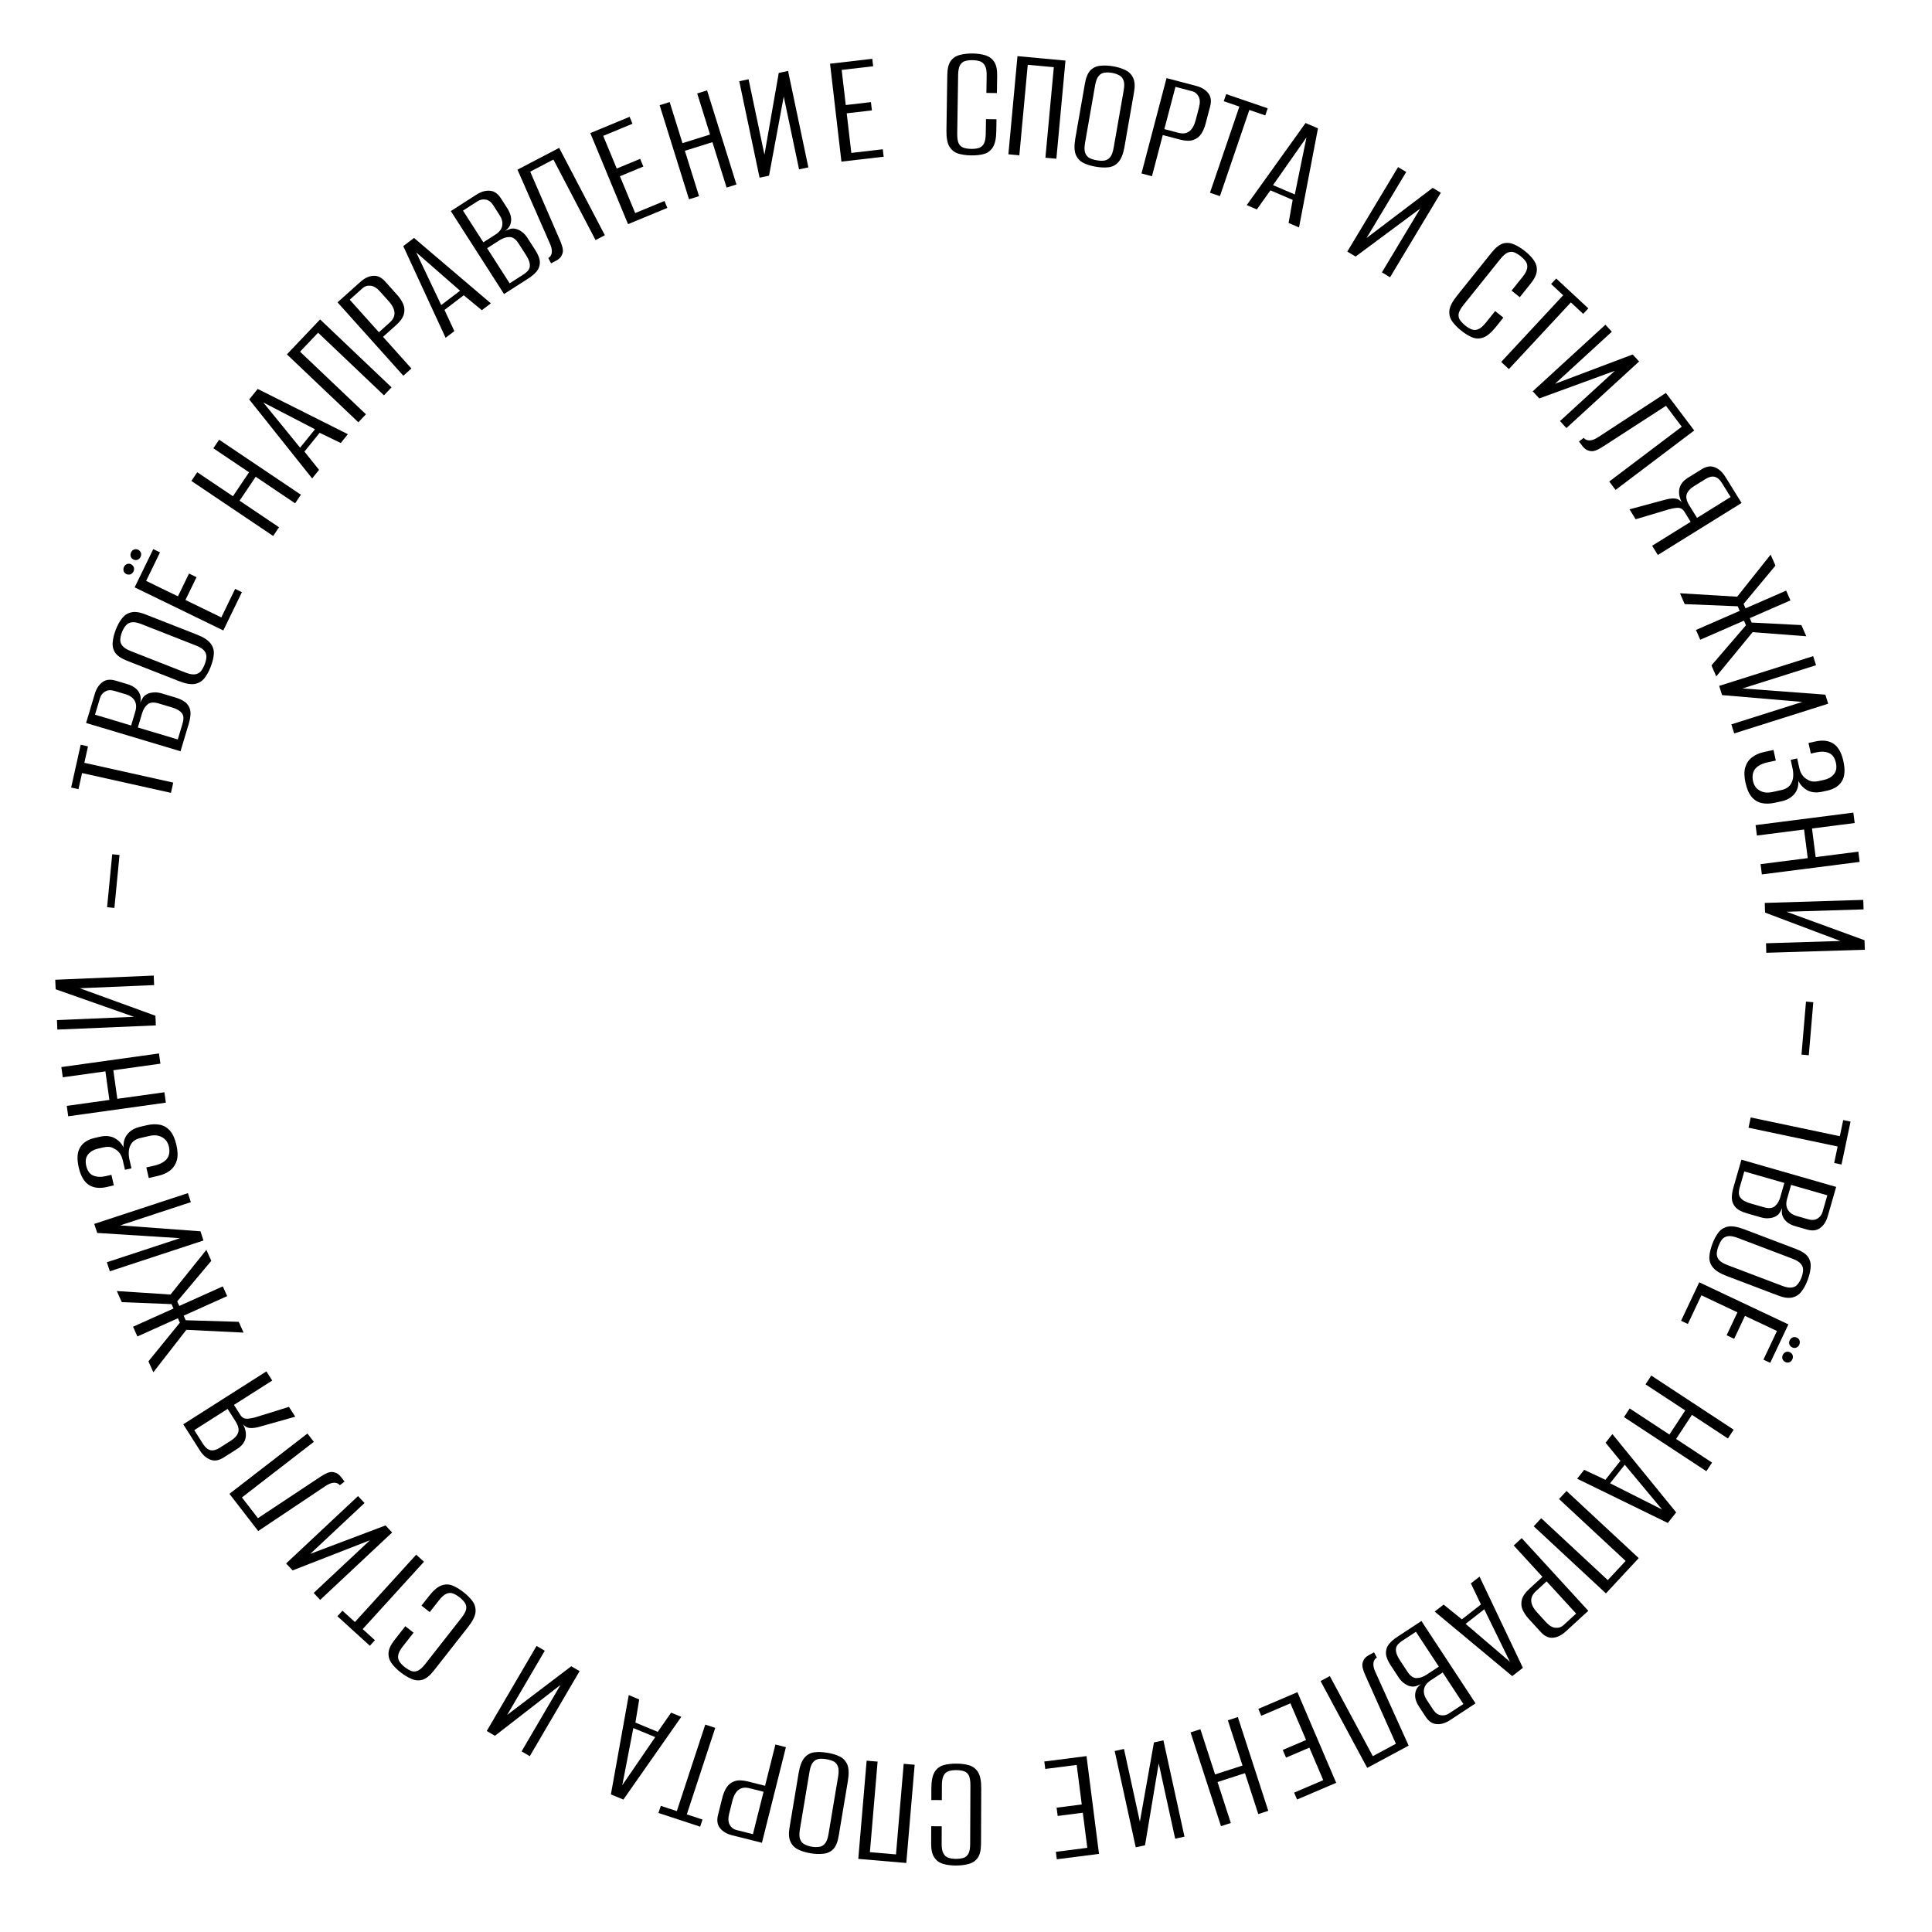 <svg width="139" height="139" viewBox="0 0 139 139" fill="none" xmlns="http://www.w3.org/2000/svg">
<path d="M129.934 72.061L130.46 72.106L130.136 75.921L129.61 75.876L129.934 72.061Z" fill="black"/>
<path d="M125.956 80.396L132.368 81.746L132.612 80.584L133.141 80.695L132.49 83.783L131.962 83.672L132.212 82.486L125.8 81.136L125.956 80.396Z" fill="black"/>
<path d="M125.288 83.435L132.105 85.394L131.498 87.504C131.39 87.881 131.209 88.162 130.956 88.347C130.711 88.535 130.392 88.572 130 88.46L129.17 88.221C128.954 88.159 128.771 88.073 128.619 87.963C128.476 87.855 128.369 87.733 128.3 87.597C128.223 87.458 128.188 87.306 128.194 87.141C128.205 86.987 128.221 86.858 128.242 86.756L128.265 86.762C128.221 86.916 128.16 87.057 128.082 87.184C128.009 87.321 127.908 87.426 127.779 87.497C127.639 87.581 127.475 87.63 127.288 87.643C127.107 87.666 126.905 87.645 126.682 87.581L125.69 87.296C125.305 87.185 125.031 87.04 124.866 86.859C124.702 86.679 124.613 86.466 124.6 86.221C124.593 85.986 124.632 85.719 124.718 85.419L125.288 83.435ZM125.495 84.281L125.17 85.411C125.119 85.588 125.098 85.748 125.107 85.892C125.123 86.038 125.194 86.167 125.32 86.278C125.452 86.399 125.664 86.502 125.956 86.586L126.89 86.854C127.259 86.96 127.529 86.934 127.7 86.775C127.876 86.626 128.004 86.413 128.083 86.136L128.378 85.109L125.495 84.281ZM128.862 85.249L128.574 86.252C128.486 86.559 128.503 86.818 128.626 87.028C128.746 87.246 128.968 87.401 129.291 87.494L130.075 87.719C130.36 87.801 130.589 87.784 130.764 87.668C130.945 87.561 131.066 87.401 131.128 87.185L131.469 85.997L128.862 85.249Z" fill="black"/>
<path d="M123.205 89.477C123.327 89.155 123.472 88.885 123.64 88.667C123.809 88.448 124.037 88.308 124.326 88.247C124.619 88.195 125.005 88.261 125.484 88.442L129.22 89.86C129.639 90.019 129.926 90.209 130.081 90.431C130.234 90.66 130.296 90.914 130.267 91.194C130.245 91.477 130.173 91.779 130.051 92.101C129.929 92.422 129.784 92.692 129.615 92.911C129.444 93.137 129.227 93.281 128.963 93.344C128.697 93.414 128.358 93.371 127.947 93.215L124.222 91.801C123.736 91.617 123.401 91.404 123.219 91.164C123.041 90.933 122.963 90.677 122.985 90.394C123.003 90.119 123.077 89.813 123.205 89.477ZM123.638 89.654C123.564 89.849 123.523 90.025 123.514 90.184C123.509 90.354 123.562 90.507 123.673 90.643C123.792 90.782 123.997 90.907 124.288 91.018L128.215 92.508C128.507 92.618 128.739 92.66 128.913 92.631C129.093 92.606 129.235 92.527 129.336 92.394C129.445 92.264 129.535 92.106 129.606 91.919C129.68 91.725 129.719 91.543 129.724 91.373C129.733 91.214 129.678 91.065 129.56 90.926C129.449 90.79 129.248 90.666 128.956 90.556L125.029 89.065C124.737 88.955 124.501 88.912 124.32 88.938C124.147 88.966 124.007 89.041 123.901 89.163C123.799 89.296 123.712 89.46 123.638 89.654Z" fill="black"/>
<path d="M122.254 92.257L128.667 95.285L127.36 98.052L126.872 97.821L127.845 95.759L125.545 94.673L124.766 96.323L124.224 96.066L125.002 94.417L122.409 93.192L121.435 95.254L120.947 95.024L122.254 92.257ZM128.762 96.431C128.81 96.33 128.884 96.258 128.983 96.217C129.086 96.186 129.185 96.193 129.279 96.237C129.373 96.281 129.437 96.352 129.471 96.447C129.502 96.55 129.494 96.653 129.446 96.754C129.398 96.855 129.326 96.923 129.231 96.957C129.135 96.992 129.04 96.987 128.946 96.942C128.852 96.898 128.784 96.826 128.742 96.727C128.708 96.631 128.715 96.532 128.762 96.431ZM128.265 97.484C128.313 97.382 128.387 97.311 128.486 97.269C128.589 97.239 128.688 97.245 128.782 97.29C128.876 97.334 128.94 97.404 128.974 97.5C129.005 97.603 128.997 97.705 128.949 97.806C128.901 97.908 128.829 97.976 128.734 98.01C128.638 98.044 128.543 98.039 128.449 97.995C128.355 97.951 128.287 97.879 128.245 97.779C128.211 97.684 128.218 97.585 128.265 97.484Z" fill="black"/>
<path d="M118.804 98.966L124.731 102.861L124.316 103.493L121.728 101.792L120.588 103.527L123.176 105.228L122.767 105.849L116.84 101.955L117.249 101.333L120.107 103.211L121.247 101.476L118.389 99.598L118.804 98.966Z" fill="black"/>
<path d="M116.006 103.178L120.595 108.81L119.992 109.572L113.469 106.388L113.975 105.748L115.502 106.466L116.582 105.101L115.515 103.799L116.006 103.178ZM116.896 105.381L115.839 106.717L119.58 108.604L116.896 105.381Z" fill="black"/>
<path d="M112.706 107.27L117.9 112.1L115.539 114.639L110.345 109.81L110.884 109.23L115.674 113.683L116.957 112.304L112.167 107.85L112.706 107.27Z" fill="black"/>
<path d="M109.481 110.663L114.272 115.891L112.653 117.375C112.352 117.651 112.046 117.801 111.733 117.827C111.426 117.859 111.135 117.725 110.859 117.424L109.975 116.46C109.792 116.259 109.648 116.043 109.545 115.812C109.447 115.587 109.429 115.349 109.491 115.097C109.553 114.845 109.735 114.581 110.035 114.305L110.973 113.446L108.906 111.19L109.481 110.663ZM111.273 113.773L110.503 114.478C110.268 114.695 110.155 114.927 110.167 115.177C110.178 115.438 110.322 115.719 110.598 116.02L111.222 116.701C111.46 116.96 111.689 117.098 111.909 117.113C112.134 117.134 112.327 117.072 112.486 116.926L113.397 116.091L111.273 113.773Z" fill="black"/>
<path d="M106.448 113.432L109.566 119.993L108.799 120.591L103.219 115.947L103.863 115.445L105.176 116.506L106.549 115.437L105.823 113.919L106.448 113.432ZM106.788 115.783L105.444 116.83L108.629 119.552L106.788 115.783Z" fill="black"/>
<path d="M102.266 116.624L106.16 122.551L104.325 123.757C103.998 123.973 103.677 124.068 103.365 124.044C103.056 124.026 102.79 123.847 102.566 123.506L102.092 122.784C101.969 122.597 101.886 122.412 101.842 122.23C101.804 122.054 101.803 121.892 101.839 121.744C101.871 121.589 101.943 121.45 102.055 121.329C102.164 121.219 102.26 121.132 102.343 121.068L102.356 121.088C102.222 121.176 102.084 121.243 101.942 121.289C101.797 121.345 101.653 121.359 101.509 121.329C101.347 121.301 101.191 121.231 101.041 121.119C100.889 121.019 100.749 120.871 100.621 120.677L100.055 119.815C99.835 119.481 99.722 119.191 99.714 118.947C99.707 118.703 99.778 118.484 99.928 118.29C100.076 118.106 100.28 117.929 100.541 117.758L102.266 116.624ZM101.871 117.401L100.889 118.046C100.735 118.147 100.614 118.255 100.527 118.37C100.444 118.492 100.414 118.636 100.437 118.802C100.458 118.98 100.552 119.196 100.719 119.45L101.253 120.262C101.464 120.583 101.686 120.739 101.919 120.729C102.15 120.731 102.385 120.652 102.626 120.494L103.519 119.908L101.871 117.401ZM103.796 120.329L102.923 120.902C102.656 121.078 102.5 121.286 102.456 121.525C102.406 121.769 102.473 122.031 102.657 122.312L103.105 122.994C103.268 123.241 103.453 123.378 103.662 123.403C103.868 123.44 104.065 123.397 104.252 123.274L105.285 122.596L103.796 120.329Z" fill="black"/>
<path d="M98.857 118.877L99.061 119.258C98.927 119.33 98.845 119.456 98.815 119.636C98.788 119.823 98.838 120.05 98.964 120.319L101.347 125.591L98.366 127.192L95.009 120.945L95.675 120.587L98.77 126.348L100.43 125.456L98.212 120.491C98.166 120.388 98.123 120.275 98.084 120.151C98.041 120.038 98.018 119.919 98.014 119.793C98.014 119.675 98.048 119.553 98.116 119.425C98.177 119.302 98.293 119.189 98.466 119.088L98.857 118.877Z" fill="black"/>
<path d="M93.346 121.745L96.133 128.266L93.319 129.469L93.107 128.972L95.203 128.076L94.204 125.737L92.526 126.453L92.29 125.902L93.968 125.185L92.841 122.548L90.744 123.444L90.532 122.947L93.346 121.745Z" fill="black"/>
<path d="M89.058 123.536L91.247 130.282L90.528 130.515L89.572 127.57L87.597 128.211L88.553 131.156L87.846 131.386L85.656 124.64L86.364 124.41L87.42 127.663L89.394 127.023L88.339 123.77L89.058 123.536Z" fill="black"/>
<path d="M83.703 125.212L85.218 132.14L84.549 132.287L83.365 126.87L82.38 132.761L81.712 132.907L80.198 125.978L80.866 125.832L82.009 131.061L83.023 125.361L83.703 125.212Z" fill="black"/>
<path d="M78.17 126.345L79.069 133.38L76.034 133.768L75.965 133.232L78.227 132.943L77.904 130.419L76.095 130.651L76.019 130.056L77.828 129.824L77.464 126.979L75.203 127.269L75.134 126.733L78.17 126.345Z" fill="black"/>
<path d="M68.803 126.886C69.155 126.887 69.467 126.928 69.738 127.009C70.002 127.09 70.213 127.255 70.373 127.504C70.523 127.76 70.598 128.145 70.596 128.657L70.581 132.653C70.579 133.101 70.502 133.436 70.349 133.66C70.188 133.883 69.971 134.03 69.699 134.101C69.419 134.18 69.106 134.219 68.763 134.218C68.41 134.216 68.103 134.175 67.839 134.094C67.575 134.013 67.368 133.86 67.217 133.636C67.066 133.411 66.991 133.079 66.993 132.639L66.997 131.391L67.753 131.394L67.749 132.654C67.747 132.966 67.79 133.198 67.878 133.35C67.965 133.511 68.089 133.615 68.249 133.664C68.4 133.712 68.576 133.737 68.776 133.738C68.976 133.738 69.156 133.715 69.317 133.668C69.469 133.62 69.589 133.517 69.678 133.357C69.758 133.205 69.799 132.974 69.8 132.662L69.817 128.45C69.818 128.13 69.779 127.89 69.7 127.729C69.612 127.577 69.493 127.476 69.341 127.428C69.181 127.379 69.001 127.355 68.801 127.354C68.593 127.353 68.413 127.376 68.261 127.424C68.109 127.471 67.988 127.571 67.9 127.722C67.811 127.882 67.766 128.122 67.765 128.442L67.761 129.51L67.005 129.507L67.008 128.655C67.01 128.135 67.088 127.747 67.24 127.492C67.393 127.244 67.602 127.081 67.866 127.002C68.131 126.923 68.443 126.884 68.803 126.886Z" fill="black"/>
<path d="M65.806 126.968L65.205 134.034L61.75 133.74L62.351 126.674L63.14 126.741L62.586 133.257L64.463 133.417L65.017 126.901L65.806 126.968Z" fill="black"/>
<path d="M59.54 126.107C59.879 126.164 60.172 126.253 60.419 126.376C60.667 126.498 60.849 126.695 60.966 126.966C61.073 127.243 61.085 127.634 61.001 128.139L60.342 132.081C60.269 132.523 60.138 132.842 59.951 133.038C59.757 133.232 59.519 133.343 59.239 133.369C58.958 133.403 58.647 133.392 58.308 133.335C57.969 133.278 57.675 133.189 57.428 133.066C57.173 132.942 56.989 132.758 56.876 132.512C56.755 132.264 56.731 131.924 56.803 131.49L57.46 127.56C57.545 127.047 57.688 126.678 57.888 126.452C58.079 126.232 58.315 126.105 58.597 126.071C58.87 126.036 59.184 126.048 59.54 126.107ZM59.451 126.567C59.245 126.532 59.064 126.526 58.906 126.549C58.739 126.578 58.6 126.66 58.488 126.795C58.375 126.938 58.292 127.164 58.241 127.472L57.549 131.614C57.498 131.922 57.503 132.158 57.565 132.323C57.625 132.495 57.73 132.618 57.88 132.692C58.029 132.773 58.202 132.83 58.399 132.863C58.604 132.898 58.79 132.9 58.957 132.871C59.115 132.849 59.25 132.766 59.364 132.623C59.475 132.488 59.557 132.266 59.608 131.958L60.3 127.816C60.352 127.508 60.347 127.268 60.287 127.096C60.225 126.931 60.124 126.809 59.983 126.729C59.833 126.655 59.656 126.601 59.451 126.567Z" fill="black"/>
<path d="M56.543 125.701L54.819 132.58L52.689 132.046C52.293 131.947 51.998 131.774 51.804 131.527C51.608 131.289 51.56 130.971 51.659 130.576L51.977 129.307C52.044 129.043 52.145 128.805 52.281 128.591C52.414 128.386 52.604 128.239 52.848 128.152C53.093 128.065 53.413 128.071 53.809 128.17L55.043 128.48L55.787 125.511L56.543 125.701ZM54.935 128.91L53.922 128.656C53.612 128.578 53.355 128.613 53.154 128.761C52.942 128.914 52.786 129.188 52.687 129.584L52.463 130.48C52.377 130.822 52.389 131.088 52.497 131.281C52.604 131.48 52.762 131.607 52.971 131.659L54.17 131.96L54.935 128.91Z" fill="black"/>
<path d="M51.459 124.314L49.413 130.538L50.541 130.909L50.373 131.422L47.375 130.436L47.543 129.923L48.695 130.302L50.741 124.078L51.459 124.314Z" fill="black"/>
<path d="M49.016 123.522L44.85 129.473L43.952 129.101L45.236 121.956L45.989 122.269L45.715 123.934L47.323 124.6L48.284 123.219L49.016 123.522ZM47.14 124.979L45.566 124.327L44.771 128.44L47.14 124.979Z" fill="black"/>
<path d="M41.7 120.232L38.115 126.351L37.525 126.006L40.328 121.222L35.61 124.883L35.02 124.538L38.604 118.418L39.194 118.764L36.489 123.382L41.1 119.88L41.7 120.232Z" fill="black"/>
<path d="M33.352 114.554C33.629 114.771 33.85 114.995 34.014 115.226C34.173 115.452 34.238 115.712 34.211 116.005C34.172 116.301 33.995 116.65 33.679 117.052L31.212 120.196C30.936 120.549 30.668 120.766 30.41 120.848C30.146 120.926 29.885 120.909 29.627 120.798C29.357 120.688 29.087 120.526 28.816 120.314C28.539 120.097 28.322 119.875 28.163 119.649C28.005 119.423 27.935 119.175 27.954 118.905C27.973 118.635 28.118 118.327 28.39 117.981L29.16 116.999L29.755 117.466L28.977 118.457C28.784 118.703 28.676 118.912 28.651 119.086C28.622 119.266 28.655 119.425 28.751 119.561C28.841 119.693 28.965 119.82 29.122 119.944C29.279 120.067 29.436 120.16 29.591 120.221C29.741 120.277 29.899 120.269 30.067 120.197C30.224 120.127 30.398 119.969 30.591 119.724L33.191 116.41C33.389 116.159 33.506 115.945 33.541 115.77C33.566 115.596 33.533 115.443 33.444 115.312C33.347 115.175 33.221 115.045 33.063 114.922C32.9 114.793 32.743 114.701 32.594 114.645C32.445 114.589 32.289 114.593 32.126 114.659C31.957 114.73 31.775 114.892 31.577 115.144L30.918 115.984L30.323 115.517L30.849 114.847C31.17 114.438 31.469 114.179 31.747 114.072C32.02 113.971 32.285 113.97 32.542 114.07C32.799 114.17 33.069 114.331 33.352 114.554Z" fill="black"/>
<path d="M30.503 112.362L26.094 117.208L26.973 118.008L26.61 118.407L24.275 116.283L24.638 115.884L25.535 116.699L29.944 111.853L30.503 112.362Z" fill="black"/>
<path d="M28.212 110.257L23.036 115.105L22.568 114.606L26.615 110.816L21.051 112.985L20.583 112.486L25.759 107.638L26.227 108.137L22.321 111.796L27.736 109.749L28.212 110.257Z" fill="black"/>
<path d="M24.79 106.593L24.448 106.857C24.355 106.737 24.217 106.677 24.035 106.676C23.846 106.68 23.63 106.767 23.386 106.935L18.577 110.152L16.507 107.475L22.118 103.137L22.58 103.735L17.406 107.735L18.558 109.226L23.092 106.222C23.185 106.16 23.29 106.099 23.406 106.04C23.511 105.979 23.625 105.936 23.747 105.912C23.864 105.893 23.991 105.906 24.127 105.952C24.259 105.992 24.389 106.089 24.518 106.242L24.79 106.593Z" fill="black"/>
<path d="M19.167 98.666L19.586 99.324L16.832 101.077L17.296 101.806C17.416 101.995 17.582 102.084 17.793 102.072C17.993 102.059 18.205 102.019 18.428 101.953L20.791 101.218L21.242 101.926L18.793 102.616C18.452 102.72 18.179 102.761 17.975 102.739C17.765 102.721 17.584 102.608 17.433 102.401L17.443 102.395C17.653 102.754 17.73 103.099 17.674 103.428C17.614 103.751 17.412 104.022 17.068 104.241L16.096 104.859C15.751 105.078 15.435 105.133 15.147 105.022C14.847 104.909 14.592 104.687 14.382 104.357L13.184 102.473L19.167 98.666ZM16.377 101.366L13.977 102.893L14.621 103.906C14.776 104.149 14.953 104.292 15.151 104.336C15.339 104.378 15.558 104.32 15.808 104.161L16.618 103.645C16.901 103.465 17.076 103.263 17.143 103.041C17.203 102.822 17.137 102.561 16.944 102.257L16.377 101.366Z" fill="black"/>
<path d="M17.525 95.877L13.408 95.675L11.032 98.73L10.678 97.942L12.941 95.162L12.798 94.844L9.886 96.153L9.572 95.453L12.483 94.144L12.34 93.826L8.763 93.685L8.404 92.886L12.267 93.136L14.848 89.923L15.202 90.711L12.751 93.629L12.899 93.957L16.029 92.55L16.344 93.25L13.214 94.657L13.361 94.986L17.175 95.1L17.525 95.877Z" fill="black"/>
<path d="M14.639 89.249L7.902 91.464L7.688 90.814L12.955 89.083L6.995 88.705L6.781 88.055L13.519 85.841L13.732 86.49L8.648 88.162L14.422 88.588L14.639 89.249Z" fill="black"/>
<path d="M12.694 82.385C12.793 82.814 12.803 83.177 12.724 83.475C12.637 83.774 12.479 84.015 12.251 84.199C12.014 84.385 11.732 84.516 11.405 84.591L10.704 84.753L10.528 83.993L11.125 83.856C11.522 83.764 11.814 83.606 12.001 83.383C12.178 83.153 12.23 82.862 12.156 82.509C12.083 82.19 11.919 81.961 11.665 81.822C11.41 81.676 11.103 81.644 10.745 81.727L10.101 81.875C9.751 81.956 9.512 82.13 9.384 82.397C9.255 82.657 9.228 82.983 9.302 83.377L9.459 84.055L8.991 84.163L8.832 83.473C8.791 83.294 8.72 83.129 8.62 82.98C8.512 82.832 8.384 82.722 8.236 82.65C8.111 82.572 7.986 82.527 7.86 82.515C7.726 82.505 7.589 82.516 7.449 82.548L7.04 82.642C6.743 82.711 6.512 82.846 6.345 83.049C6.171 83.253 6.124 83.531 6.205 83.882C6.287 84.24 6.456 84.472 6.71 84.578C6.964 84.684 7.263 84.697 7.606 84.618L8.015 84.523L8.19 85.283L7.676 85.402C7.169 85.519 6.743 85.469 6.398 85.253C6.051 85.03 5.807 84.614 5.667 84.006C5.521 83.374 5.553 82.891 5.763 82.555C5.964 82.213 6.313 81.985 6.812 81.87L7.163 81.789C7.568 81.695 7.919 81.721 8.215 81.866C8.504 82.013 8.728 82.241 8.89 82.548C8.866 82.16 8.964 81.838 9.184 81.582C9.396 81.327 9.701 81.154 10.099 81.063L10.566 80.955C10.909 80.876 11.223 80.865 11.507 80.923C11.792 80.98 12.034 81.125 12.236 81.358C12.437 81.591 12.59 81.933 12.694 82.385Z" fill="black"/>
<path d="M11.932 79.332L4.909 80.313L4.804 79.564L7.87 79.136L7.583 77.08L4.517 77.508L4.414 76.771L11.438 75.791L11.541 76.527L8.154 77L8.441 79.056L11.828 78.584L11.932 79.332Z" fill="black"/>
<path d="M11.213 73.774L4.127 74.075L4.098 73.391L9.637 73.156L4.004 71.174L3.975 70.49L11.06 70.189L11.089 70.873L5.742 71.1L11.183 73.079L11.213 73.774Z" fill="black"/>
<path d="M8.231 65.321L7.705 65.27L8.074 61.46L8.599 61.511L8.231 65.321Z" fill="black"/>
<path d="M12.3 57.043L5.904 55.619L5.646 56.779L5.119 56.662L5.805 53.581L6.332 53.698L6.068 54.881L12.464 56.305L12.3 57.043Z" fill="black"/>
<path d="M12.988 54.051L6.194 52.015L6.824 49.911C6.937 49.536 7.121 49.257 7.376 49.074C7.623 48.89 7.942 48.856 8.333 48.973L9.161 49.221C9.375 49.285 9.558 49.373 9.708 49.485C9.851 49.595 9.956 49.718 10.023 49.855C10.098 49.995 10.132 50.147 10.124 50.311C10.111 50.466 10.094 50.594 10.072 50.696L10.049 50.69C10.095 50.536 10.157 50.396 10.237 50.27C10.311 50.133 10.413 50.031 10.543 49.961C10.684 49.878 10.849 49.831 11.036 49.82C11.217 49.8 11.419 49.822 11.641 49.889L12.63 50.185C13.013 50.3 13.286 50.449 13.448 50.631C13.611 50.813 13.697 51.027 13.707 51.272C13.712 51.508 13.669 51.775 13.58 52.074L12.988 54.051ZM12.791 53.202L13.128 52.076C13.181 51.9 13.204 51.739 13.197 51.596C13.182 51.449 13.113 51.32 12.988 51.207C12.857 51.084 12.647 50.98 12.355 50.892L11.424 50.613C11.057 50.503 10.787 50.526 10.614 50.684C10.436 50.831 10.306 51.042 10.223 51.318L9.917 52.341L12.791 53.202ZM9.434 52.197L9.734 51.197C9.826 50.89 9.811 50.631 9.691 50.419C9.573 50.2 9.353 50.043 9.031 49.946L8.249 49.712C7.966 49.627 7.736 49.642 7.56 49.756C7.378 49.86 7.255 50.02 7.191 50.234L6.836 51.418L9.434 52.197Z" fill="black"/>
<path d="M15.152 47.99C15.027 48.31 14.878 48.578 14.707 48.795C14.536 49.011 14.306 49.149 14.017 49.207C13.723 49.255 13.338 49.186 12.861 48.999L9.141 47.539C8.724 47.375 8.439 47.182 8.286 46.958C8.136 46.728 8.077 46.472 8.11 46.193C8.135 45.91 8.21 45.609 8.336 45.289C8.461 44.969 8.61 44.7 8.781 44.484C8.954 44.26 9.173 44.118 9.437 44.058C9.704 43.991 10.043 44.038 10.452 44.199L14.161 45.654C14.645 45.844 14.977 46.06 15.157 46.303C15.332 46.535 15.407 46.792 15.382 47.075C15.36 47.35 15.284 47.655 15.152 47.99ZM14.721 47.808C14.797 47.614 14.84 47.438 14.851 47.279C14.857 47.109 14.806 46.956 14.697 46.818C14.58 46.678 14.376 46.551 14.086 46.437L10.176 44.903C9.886 44.789 9.654 44.745 9.48 44.771C9.299 44.795 9.157 44.872 9.054 45.004C8.943 45.132 8.851 45.289 8.778 45.475C8.702 45.669 8.661 45.851 8.655 46.02C8.644 46.179 8.697 46.329 8.814 46.469C8.923 46.607 9.123 46.732 9.413 46.846L13.323 48.381C13.613 48.495 13.849 48.54 14.03 48.516C14.204 48.49 14.345 48.416 14.452 48.295C14.555 48.164 14.645 48.001 14.721 47.808Z" fill="black"/>
<path d="M16.066 45.358L9.688 42.258L11.025 39.506L11.511 39.742L10.514 41.793L12.802 42.904L13.599 41.264L14.139 41.526L13.342 43.167L15.922 44.42L16.918 42.369L17.404 42.605L16.066 45.358ZM9.605 41.111C9.556 41.212 9.481 41.282 9.382 41.323C9.278 41.352 9.18 41.345 9.086 41.299C8.993 41.254 8.929 41.183 8.896 41.087C8.866 40.983 8.876 40.881 8.925 40.78C8.974 40.68 9.046 40.613 9.142 40.579C9.239 40.546 9.334 40.552 9.427 40.597C9.521 40.643 9.588 40.716 9.628 40.815C9.661 40.911 9.654 41.01 9.605 41.111ZM10.113 40.064C10.064 40.164 9.99 40.235 9.89 40.276C9.787 40.305 9.688 40.298 9.595 40.252C9.501 40.207 9.438 40.136 9.405 40.04C9.375 39.936 9.384 39.834 9.433 39.733C9.482 39.633 9.555 39.566 9.651 39.532C9.747 39.499 9.842 39.505 9.936 39.551C10.029 39.596 10.096 39.669 10.137 39.768C10.17 39.864 10.162 39.963 10.113 40.064Z" fill="black"/>
<path d="M19.652 38.561L13.769 34.602L14.191 33.974L16.759 35.703L17.918 33.98L15.35 32.252L15.765 31.635L21.649 35.594L21.233 36.211L18.396 34.302L17.237 36.024L20.075 37.934L19.652 38.561Z" fill="black"/>
<path d="M22.457 34.421L17.93 28.739L18.541 27.983L25.029 31.239L24.516 31.873L22.997 31.138L21.903 32.491L22.955 33.805L22.457 34.421ZM21.591 32.209L22.663 30.884L18.943 28.956L21.591 32.209Z" fill="black"/>
<path d="M25.782 30.381L20.641 25.496L23.03 22.982L28.171 27.868L27.625 28.442L22.885 23.936L21.587 25.302L26.328 29.807L25.782 30.381Z" fill="black"/>
<path d="M29.019 27.033L24.285 21.753L25.92 20.287C26.224 20.015 26.532 19.867 26.845 19.845C27.153 19.816 27.443 19.954 27.715 20.257L28.588 21.231C28.77 21.434 28.911 21.651 29.011 21.883C29.107 22.109 29.122 22.348 29.057 22.6C28.992 22.851 28.808 23.113 28.505 23.385L27.557 24.234L29.6 26.513L29.019 27.033ZM27.261 23.904L28.038 23.207C28.277 22.993 28.391 22.762 28.382 22.512C28.374 22.251 28.233 21.968 27.961 21.665L27.344 20.977C27.109 20.714 26.882 20.575 26.662 20.557C26.436 20.533 26.243 20.593 26.083 20.738L25.162 21.563L27.261 23.904Z" fill="black"/>
<path d="M32.059 24.303L29.013 17.708L29.787 17.119L35.315 21.824L34.665 22.318L33.364 21.243L31.98 22.297L32.689 23.823L32.059 24.303ZM31.744 21.948L33.1 20.916L29.945 18.16L31.744 21.948Z" fill="black"/>
<path d="M36.264 21.155L32.435 15.186L34.283 14C34.613 13.789 34.935 13.697 35.247 13.724C35.555 13.745 35.819 13.928 36.04 14.271L36.506 14.998C36.627 15.187 36.708 15.372 36.749 15.555C36.786 15.731 36.785 15.893 36.747 16.041C36.714 16.196 36.64 16.333 36.527 16.453C36.416 16.562 36.319 16.648 36.236 16.711L36.223 16.691C36.358 16.605 36.497 16.539 36.639 16.495C36.785 16.44 36.929 16.428 37.073 16.46C37.234 16.489 37.389 16.561 37.538 16.674C37.69 16.777 37.828 16.926 37.953 17.121L38.51 17.99C38.726 18.326 38.837 18.617 38.841 18.861C38.846 19.105 38.772 19.323 38.62 19.516C38.47 19.698 38.264 19.873 38.001 20.041L36.264 21.155ZM36.667 20.384L37.657 19.749C37.812 19.649 37.934 19.543 38.022 19.429C38.106 19.308 38.138 19.165 38.116 18.998C38.097 18.82 38.006 18.603 37.842 18.347L37.317 17.529C37.109 17.206 36.889 17.048 36.656 17.055C36.425 17.051 36.189 17.126 35.946 17.282L35.047 17.858L36.667 20.384ZM34.775 17.434L35.654 16.871C35.923 16.698 36.081 16.492 36.128 16.253C36.181 16.01 36.117 15.747 35.935 15.464L35.495 14.777C35.335 14.528 35.151 14.39 34.943 14.361C34.737 14.322 34.54 14.363 34.352 14.484L33.311 15.152L34.775 17.434Z" fill="black"/>
<path d="M39.647 18.947L39.446 18.564C39.581 18.494 39.665 18.369 39.697 18.189C39.726 18.003 39.679 17.775 39.556 17.505L37.231 12.207L40.23 10.639L43.517 16.923L42.847 17.273L39.816 11.478L38.147 12.351L40.31 17.341C40.355 17.444 40.396 17.558 40.434 17.682C40.475 17.796 40.497 17.916 40.5 18.041C40.498 18.159 40.463 18.281 40.394 18.408C40.331 18.53 40.214 18.642 40.04 18.741L39.647 18.947Z" fill="black"/>
<path d="M45.185 16.127L42.471 9.575L45.299 8.404L45.505 8.903L43.399 9.776L44.372 12.126L46.057 11.428L46.287 11.982L44.602 12.68L45.699 15.33L47.806 14.458L48.012 14.957L45.185 16.127Z" fill="black"/>
<path d="M49.571 14.338L47.458 7.568L48.18 7.343L49.102 10.298L51.084 9.68L50.162 6.724L50.872 6.503L52.985 13.273L52.275 13.494L51.256 10.229L49.274 10.848L50.293 14.113L49.571 14.338Z" fill="black"/>
<path d="M54.648 12.784L53.187 5.844L53.856 5.703L54.999 11.128L56.028 5.246L56.698 5.105L58.159 12.044L57.49 12.185L56.387 6.948L55.329 12.64L54.648 12.784Z" fill="black"/>
<path d="M60.537 11.628L59.719 4.584L62.758 4.231L62.821 4.767L60.556 5.03L60.849 7.557L62.661 7.347L62.73 7.943L60.919 8.153L61.249 11.002L63.514 10.739L63.577 11.275L60.537 11.628Z" fill="black"/>
<path d="M69.865 11.18C69.513 11.175 69.202 11.13 68.931 11.046C68.668 10.962 68.459 10.794 68.303 10.544C68.155 10.286 68.085 9.901 68.093 9.389L68.154 5.393C68.161 4.945 68.243 4.61 68.398 4.389C68.561 4.167 68.78 4.023 69.053 3.955C69.334 3.879 69.647 3.844 69.99 3.849C70.342 3.855 70.65 3.9 70.912 3.984C71.175 4.068 71.381 4.223 71.529 4.449C71.678 4.675 71.749 5.009 71.742 5.449L71.723 6.696L70.967 6.685L70.986 5.425C70.991 5.113 70.951 4.88 70.865 4.727C70.779 4.566 70.657 4.46 70.498 4.409C70.347 4.359 70.171 4.332 69.971 4.329C69.771 4.326 69.591 4.347 69.43 4.393C69.277 4.438 69.156 4.541 69.065 4.699C68.983 4.85 68.939 5.081 68.934 5.393L68.869 9.605C68.865 9.925 68.901 10.165 68.978 10.326C69.064 10.48 69.182 10.582 69.334 10.632C69.493 10.682 69.672 10.709 69.872 10.712C70.08 10.716 70.261 10.694 70.413 10.649C70.566 10.603 70.688 10.505 70.778 10.354C70.868 10.196 70.916 9.956 70.921 9.636L70.938 8.569L71.694 8.58L71.68 9.432C71.672 9.952 71.59 10.339 71.434 10.592C71.279 10.838 71.068 10.999 70.803 11.075C70.538 11.151 70.225 11.186 69.865 11.18Z" fill="black"/>
<path d="M72.549 11.101L73.204 4.039L76.657 4.36L76.002 11.421L75.213 11.348L75.818 4.836L73.942 4.662L73.338 11.174L72.549 11.101Z" fill="black"/>
<path d="M78.813 11.991C78.474 11.931 78.181 11.839 77.935 11.715C77.689 11.591 77.508 11.393 77.394 11.121C77.288 10.843 77.279 10.451 77.367 9.947L78.056 6.011C78.133 5.569 78.266 5.252 78.454 5.057C78.65 4.864 78.889 4.755 79.169 4.731C79.451 4.699 79.761 4.713 80.1 4.772C80.439 4.832 80.731 4.923 80.978 5.048C81.232 5.173 81.414 5.36 81.525 5.606C81.644 5.855 81.666 6.196 81.59 6.629L80.904 10.553C80.814 11.066 80.669 11.434 80.467 11.659C80.274 11.877 80.037 12.002 79.756 12.034C79.482 12.067 79.168 12.053 78.813 11.991ZM78.905 11.532C79.11 11.568 79.292 11.575 79.45 11.554C79.617 11.526 79.757 11.445 79.87 11.31C79.984 11.168 80.068 10.943 80.122 10.636L80.846 6.499C80.899 6.191 80.896 5.955 80.835 5.79C80.776 5.618 80.672 5.494 80.523 5.419C80.375 5.336 80.202 5.278 80.005 5.243C79.8 5.207 79.614 5.203 79.447 5.231C79.289 5.252 79.153 5.334 79.039 5.476C78.926 5.611 78.843 5.832 78.789 6.139L78.065 10.276C78.011 10.583 78.014 10.823 78.073 10.996C78.134 11.161 78.234 11.284 78.374 11.366C78.523 11.441 78.701 11.496 78.905 11.532Z" fill="black"/>
<path d="M82.125 12.479L83.928 5.62L86.052 6.179C86.447 6.282 86.739 6.458 86.93 6.707C87.123 6.948 87.168 7.266 87.064 7.661L86.732 8.926C86.663 9.189 86.559 9.426 86.421 9.638C86.284 9.842 86.093 9.986 85.848 10.07C85.602 10.155 85.282 10.145 84.888 10.041L83.657 9.718L82.879 12.678L82.125 12.479ZM83.77 9.289L84.78 9.554C85.09 9.635 85.346 9.604 85.549 9.459C85.763 9.308 85.921 9.035 86.025 8.641L86.26 7.747C86.35 7.407 86.341 7.14 86.235 6.946C86.13 6.745 85.974 6.617 85.765 6.562L84.57 6.248L83.77 9.289Z" fill="black"/>
<path d="M87.053 13.868L89.169 7.667L88.045 7.283L88.219 6.772L91.206 7.792L91.032 8.303L89.885 7.911L87.769 14.112L87.053 13.868Z" fill="black"/>
<path d="M89.697 14.756L93.929 8.852L94.823 9.234L93.459 16.364L92.709 16.044L93.002 14.381L91.402 13.697L90.425 15.067L89.697 14.756ZM91.589 13.32L93.156 13.99L93.996 9.886L91.589 13.32Z" fill="black"/>
<path d="M96.934 18.1L100.586 12.021L101.172 12.373L98.317 17.125L103.075 13.516L103.661 13.868L100.009 19.948L99.423 19.595L102.179 15.008L97.53 18.458L96.934 18.1Z" fill="black"/>
<path d="M105.122 23.782C104.848 23.562 104.629 23.335 104.467 23.103C104.311 22.875 104.249 22.615 104.279 22.321C104.321 22.026 104.502 21.679 104.822 21.28L107.324 18.163C107.604 17.814 107.874 17.6 108.132 17.52C108.397 17.445 108.658 17.465 108.916 17.579C109.184 17.692 109.452 17.856 109.721 18.072C109.995 18.292 110.21 18.516 110.366 18.744C110.522 18.971 110.589 19.22 110.567 19.49C110.546 19.76 110.397 20.066 110.122 20.409L109.341 21.383L108.751 20.909L109.54 19.927C109.735 19.683 109.846 19.475 109.872 19.301C109.904 19.121 109.872 18.963 109.778 18.825C109.689 18.692 109.567 18.564 109.411 18.438C109.255 18.313 109.1 18.219 108.945 18.157C108.796 18.099 108.637 18.105 108.469 18.175C108.311 18.243 108.135 18.399 107.939 18.642L105.303 21.927C105.103 22.177 104.984 22.389 104.946 22.564C104.919 22.737 104.95 22.89 105.039 23.023C105.134 23.161 105.259 23.292 105.415 23.417C105.577 23.547 105.733 23.641 105.881 23.699C106.03 23.757 106.186 23.754 106.35 23.69C106.519 23.621 106.703 23.461 106.903 23.212L107.572 22.379L108.161 22.852L107.628 23.516C107.303 23.922 107.001 24.177 106.722 24.281C106.448 24.38 106.183 24.377 105.927 24.274C105.671 24.172 105.403 24.008 105.122 23.782Z" fill="black"/>
<path d="M108.004 26.04L112.465 21.242L111.595 20.433L111.963 20.038L114.274 22.187L113.906 22.582L113.019 21.757L108.557 26.555L108.004 26.04Z" fill="black"/>
<path d="M110.274 28.153L115.503 23.362L115.965 23.866L111.878 27.612L117.465 25.503L117.927 26.007L112.698 30.798L112.236 30.294L116.182 26.678L110.744 28.666L110.274 28.153Z" fill="black"/>
<path d="M113.601 31.762L113.946 31.501C114.038 31.623 114.175 31.684 114.357 31.687C114.546 31.685 114.763 31.601 115.009 31.435L119.853 28.271L121.893 30.971L116.235 35.247L115.779 34.643L120.997 30.7L119.861 29.197L115.295 32.152C115.201 32.213 115.095 32.272 114.979 32.33C114.873 32.39 114.759 32.431 114.636 32.454C114.519 32.472 114.393 32.457 114.256 32.41C114.125 32.369 113.996 32.271 113.869 32.116L113.601 31.762Z" fill="black"/>
<path d="M119.275 39.928L118.864 39.265L121.637 37.543L121.181 36.809C121.063 36.619 120.898 36.528 120.687 36.537C120.487 36.548 120.275 36.586 120.051 36.649L117.68 37.359L117.237 36.645L119.693 35.982C120.035 35.882 120.309 35.844 120.512 35.868C120.722 35.889 120.902 36.003 121.05 36.212L121.04 36.219C120.834 35.857 120.761 35.511 120.821 35.182C120.884 34.861 121.089 34.592 121.436 34.377L122.415 33.769C122.761 33.554 123.078 33.503 123.365 33.617C123.664 33.733 123.916 33.957 124.123 34.29L125.3 36.187L119.275 39.928ZM122.095 37.258L124.512 35.758L123.879 34.739C123.727 34.494 123.551 34.349 123.353 34.302C123.166 34.258 122.947 34.315 122.695 34.471L121.879 34.977C121.594 35.154 121.417 35.354 121.347 35.576C121.285 35.794 121.348 36.055 121.538 36.361L122.095 37.258Z" fill="black"/>
<path d="M120.867 42.683L124.982 42.931L127.392 39.902L127.737 40.694L125.444 43.449L125.583 43.768L128.508 42.492L128.816 43.196L125.89 44.472L126.029 44.791L129.604 44.973L129.954 45.776L126.095 45.482L123.478 48.666L123.132 47.874L125.616 44.984L125.472 44.654L122.326 46.027L122.019 45.323L125.165 43.95L125.021 43.62L121.208 43.464L120.867 42.683Z" fill="black"/>
<path d="M123.688 49.346L130.45 47.208L130.656 47.86L125.37 49.531L131.326 49.977L131.532 50.629L124.77 52.767L124.564 52.115L129.667 50.501L123.898 50.01L123.688 49.346Z" fill="black"/>
<path d="M125.579 56.301C125.485 55.871 125.479 55.508 125.562 55.212C125.652 54.914 125.812 54.674 126.043 54.492C126.281 54.309 126.565 54.182 126.893 54.11L127.596 53.956L127.763 54.718L127.165 54.849C126.766 54.936 126.473 55.09 126.284 55.312C126.104 55.539 126.049 55.83 126.118 56.183C126.188 56.504 126.349 56.735 126.601 56.876C126.855 57.026 127.161 57.061 127.521 56.982L128.166 56.841C128.517 56.764 128.758 56.593 128.888 56.327C129.02 56.069 129.051 55.743 128.982 55.349L128.833 54.669L129.302 54.566L129.453 55.258C129.492 55.438 129.561 55.603 129.66 55.753C129.766 55.902 129.893 56.013 130.04 56.088C130.164 56.167 130.288 56.214 130.414 56.227C130.548 56.239 130.685 56.229 130.826 56.199L131.236 56.109C131.533 56.044 131.766 55.911 131.935 55.71C132.112 55.508 132.162 55.231 132.085 54.879C132.006 54.52 131.841 54.286 131.588 54.177C131.335 54.069 131.036 54.052 130.692 54.127L130.282 54.217L130.115 53.455L130.631 53.342C131.139 53.231 131.565 53.285 131.908 53.505C132.252 53.733 132.491 54.152 132.624 54.761C132.763 55.394 132.725 55.877 132.511 56.211C132.307 56.55 131.955 56.775 131.455 56.884L131.103 56.961C130.696 57.05 130.346 57.02 130.051 56.871C129.765 56.721 129.543 56.491 129.385 56.182C129.404 56.571 129.303 56.892 129.08 57.145C128.864 57.397 128.557 57.566 128.159 57.654L127.69 57.756C127.346 57.831 127.032 57.838 126.749 57.777C126.465 57.717 126.224 57.569 126.025 57.334C125.827 57.099 125.678 56.755 125.579 56.301Z" fill="black"/>
<path d="M126.307 59.364L133.342 58.464L133.438 59.214L130.367 59.607L130.63 61.666L133.701 61.273L133.795 62.011L126.76 62.911L126.666 62.173L130.059 61.739L129.795 59.68L126.403 60.114L126.307 59.364Z" fill="black"/>
<path d="M126.967 64.962L134.056 64.743L134.077 65.427L128.535 65.598L134.145 67.646L134.166 68.33L127.078 68.549L127.057 67.865L132.406 67.7L126.989 65.658L126.967 64.962Z" fill="black"/>
</svg>
